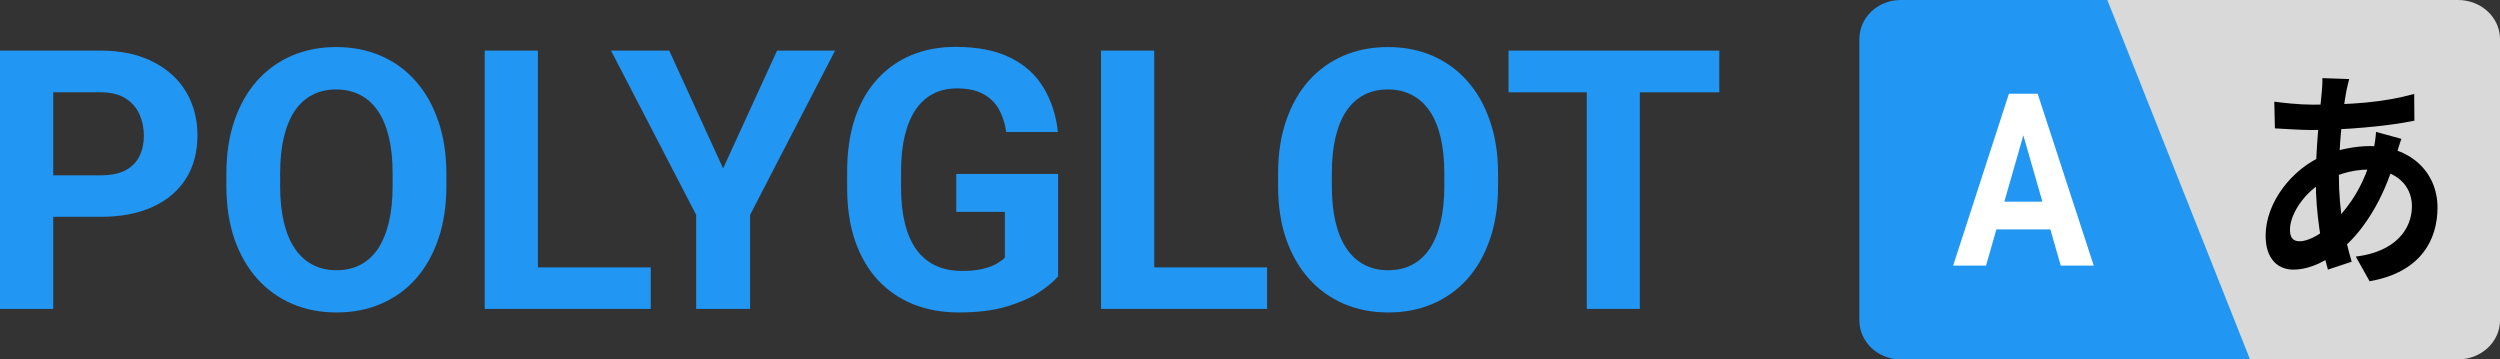 <svg width="160" height="23" viewBox="0 0 160 23" fill="none" xmlns="http://www.w3.org/2000/svg">
<rect x="0" y="0" width="160" height="23" fill="#333333" stroke="none"/>
<path d="M104.949 3.238V19.77H101.554V3.238H104.949ZM110.035 3.238V5.907H96.546V3.238H110.035Z" fill="#2196F3"/>
<path d="M95.876 11.118V11.902C95.876 13.158 95.706 14.286 95.365 15.285C95.024 16.285 94.544 17.136 93.923 17.84C93.302 18.537 92.561 19.07 91.698 19.441C90.842 19.812 89.892 19.997 88.848 19.997C87.811 19.997 86.861 19.812 85.998 19.441C85.142 19.07 84.4 18.537 83.772 17.84C83.144 17.136 82.656 16.285 82.308 15.285C81.967 14.286 81.797 13.158 81.797 11.902V11.118C81.797 9.854 81.967 8.726 82.308 7.735C82.648 6.736 83.129 5.884 83.749 5.18C84.378 4.476 85.12 3.939 85.975 3.568C86.838 3.197 87.788 3.011 88.825 3.011C89.87 3.011 90.82 3.197 91.675 3.568C92.538 3.939 93.28 4.476 93.9 5.18C94.529 5.884 95.013 6.736 95.354 7.735C95.702 8.726 95.876 9.854 95.876 11.118ZM92.436 11.902V11.096C92.436 10.217 92.356 9.445 92.197 8.779C92.038 8.113 91.803 7.553 91.493 7.099C91.183 6.645 90.804 6.304 90.358 6.077C89.911 5.842 89.4 5.725 88.825 5.725C88.25 5.725 87.739 5.842 87.292 6.077C86.853 6.304 86.478 6.645 86.168 7.099C85.865 7.553 85.634 8.113 85.475 8.779C85.316 9.445 85.237 10.217 85.237 11.096V11.902C85.237 12.772 85.316 13.544 85.475 14.218C85.634 14.884 85.869 15.448 86.179 15.91C86.49 16.364 86.868 16.709 87.315 16.943C87.761 17.178 88.272 17.295 88.848 17.295C89.423 17.295 89.934 17.178 90.38 16.943C90.827 16.709 91.202 16.364 91.504 15.91C91.807 15.448 92.038 14.884 92.197 14.218C92.356 13.544 92.436 12.772 92.436 11.902Z" fill="#2196F3"/>
<path d="M81.093 17.113V19.77H72.77V17.113H81.093ZM73.871 3.238V19.77H70.465V3.238H73.871Z" fill="#2196F3"/>
<path d="M67.717 11.13V17.681C67.46 17.991 67.062 18.328 66.525 18.692C65.988 19.047 65.295 19.354 64.447 19.611C63.599 19.869 62.574 19.997 61.37 19.997C60.303 19.997 59.33 19.823 58.452 19.475C57.574 19.119 56.817 18.601 56.181 17.92C55.553 17.238 55.069 16.406 54.728 15.422C54.387 14.43 54.217 13.298 54.217 12.027V10.993C54.217 9.722 54.38 8.59 54.705 7.598C55.038 6.607 55.511 5.77 56.124 5.089C56.738 4.408 57.468 3.889 58.316 3.534C59.164 3.178 60.106 3 61.143 3C62.581 3 63.762 3.235 64.686 3.704C65.609 4.166 66.313 4.809 66.798 5.634C67.29 6.452 67.592 7.39 67.706 8.45H64.402C64.319 7.89 64.16 7.402 63.925 6.985C63.69 6.569 63.353 6.244 62.914 6.009C62.483 5.774 61.923 5.657 61.234 5.657C60.666 5.657 60.159 5.774 59.712 6.009C59.273 6.236 58.903 6.573 58.6 7.019C58.297 7.466 58.066 8.019 57.907 8.677C57.748 9.336 57.669 10.1 57.669 10.971V12.027C57.669 12.89 57.752 13.654 57.919 14.32C58.085 14.979 58.331 15.535 58.657 15.989C58.99 16.436 59.398 16.773 59.883 17C60.367 17.227 60.931 17.34 61.575 17.34C62.112 17.34 62.559 17.295 62.914 17.204C63.278 17.113 63.569 17.004 63.789 16.875C64.016 16.739 64.19 16.61 64.311 16.489V13.559H61.2V11.13H67.717Z" fill="#2196F3"/>
<path d="M42.829 3.238L46.28 10.778L49.732 3.238H53.445L48.006 13.752V19.77H44.554V13.752L39.104 3.238H42.829Z" fill="#2196F3"/>
<path d="M41.648 17.113V19.77H33.325V17.113H41.648ZM34.426 3.238V19.77H31.02V3.238H34.426Z" fill="#2196F3"/>
<path d="M28.568 11.118V11.902C28.568 13.158 28.397 14.286 28.057 15.285C27.716 16.285 27.235 17.136 26.615 17.84C25.994 18.537 25.252 19.07 24.389 19.441C23.534 19.812 22.584 19.997 21.539 19.997C20.502 19.997 19.552 19.812 18.689 19.441C17.834 19.07 17.092 18.537 16.464 17.84C15.836 17.136 15.347 16.285 14.999 15.285C14.659 14.286 14.488 13.158 14.488 11.902V11.118C14.488 9.854 14.659 8.726 14.999 7.735C15.34 6.736 15.82 5.884 16.441 5.18C17.069 4.476 17.811 3.939 18.667 3.568C19.529 3.197 20.48 3.011 21.517 3.011C22.561 3.011 23.511 3.197 24.366 3.568C25.229 3.939 25.971 4.476 26.592 5.18C27.22 5.884 27.705 6.736 28.045 7.735C28.393 8.726 28.568 9.854 28.568 11.118ZM25.127 11.902V11.096C25.127 10.217 25.048 9.445 24.889 8.779C24.73 8.113 24.495 7.553 24.185 7.099C23.874 6.645 23.496 6.304 23.049 6.077C22.603 5.842 22.092 5.725 21.517 5.725C20.941 5.725 20.43 5.842 19.984 6.077C19.545 6.304 19.17 6.645 18.86 7.099C18.557 7.553 18.326 8.113 18.167 8.779C18.008 9.445 17.929 10.217 17.929 11.096V11.902C17.929 12.772 18.008 13.544 18.167 14.218C18.326 14.884 18.561 15.448 18.871 15.91C19.181 16.364 19.56 16.709 20.006 16.943C20.453 17.178 20.964 17.295 21.539 17.295C22.114 17.295 22.625 17.178 23.072 16.943C23.519 16.709 23.893 16.364 24.196 15.91C24.499 15.448 24.73 14.884 24.889 14.218C25.048 13.544 25.127 12.772 25.127 11.902Z" fill="#2196F3"/>
<path d="M6.438 13.877H2.225V11.22H6.438C7.089 11.22 7.619 11.114 8.028 10.903C8.436 10.683 8.735 10.38 8.925 9.994C9.114 9.608 9.208 9.173 9.208 8.688C9.208 8.196 9.114 7.739 8.925 7.315C8.735 6.891 8.436 6.55 8.028 6.293C7.619 6.035 7.089 5.907 6.438 5.907H3.406V19.77H0V3.238H6.438C7.732 3.238 8.841 3.473 9.765 3.942C10.696 4.404 11.407 5.044 11.899 5.861C12.391 6.679 12.637 7.614 12.637 8.666C12.637 9.733 12.391 10.657 11.899 11.436C11.407 12.216 10.696 12.818 9.765 13.242C8.841 13.665 7.732 13.877 6.438 13.877Z" fill="#2196F3"/>
<path fill-rule="evenodd" clip-rule="evenodd" d="M143.486 23H157.314C158.798 23 160 21.881 160 20.501V2.499C160 1.119 158.798 -4.3441e-08 157.314 0L134 6.829e-07L143.486 23Z" fill="#D9D9D9"/>
<path fill-rule="evenodd" clip-rule="evenodd" d="M119 20.501C119 21.881 120.181 23 121.637 23H144L134.869 0L121.637 3.93506e-07C120.181 4.36822e-07 119 1.119 119 2.499V20.501Z" fill="#2196F3"/>
<path d="M129.718 7.881L127.105 17H125L128.57 6H129.909L129.718 7.881ZM131.889 17L129.269 7.881L129.058 6H130.411L134 17H131.889ZM131.77 12.905V14.681H126.696V12.905H131.77Z" fill="white"/>
<path d="M150.348 5.06C150.269 5.343 150.216 5.611 150.163 5.849C149.912 7.234 149.688 9.378 149.688 11.225C149.688 13.577 150.071 15.245 150.507 16.749L148.988 17.255C148.592 15.915 148.209 13.711 148.209 11.522C148.209 9.572 148.447 7.383 148.592 5.908C148.618 5.611 148.645 5.268 148.631 5L150.348 5.06ZM147.984 6.698C150.493 6.698 152.487 6.564 154.508 6.013L154.521 7.725C152.712 8.097 149.939 8.321 147.945 8.321C147.245 8.321 146.215 8.246 145.594 8.216L145.555 6.504C146.03 6.578 147.179 6.698 147.984 6.698ZM153.689 8.887C153.583 9.155 153.385 9.84 153.293 10.152C152.54 12.833 151.18 14.843 149.926 15.886C149.067 16.6 147.918 17.255 146.77 17.255C145.806 17.255 145 16.6 145 15.081C145 12.982 146.664 10.793 148.764 9.929C149.635 9.572 150.718 9.348 151.708 9.348C154.178 9.348 156 10.957 156 13.28C156 15.394 154.891 17.434 151.655 18L150.771 16.422C153.319 16.109 154.363 14.664 154.363 13.19C154.363 11.924 153.399 10.852 151.616 10.852C150.414 10.852 149.463 11.239 148.816 11.567C147.496 12.267 146.558 13.696 146.558 14.694C146.558 15.186 146.73 15.439 147.166 15.439C147.786 15.439 148.671 14.947 149.477 14.098C150.441 13.101 151.339 11.775 151.867 9.72C151.959 9.408 152.052 8.767 152.065 8.44L153.689 8.887Z" fill="black"/>
</svg>
